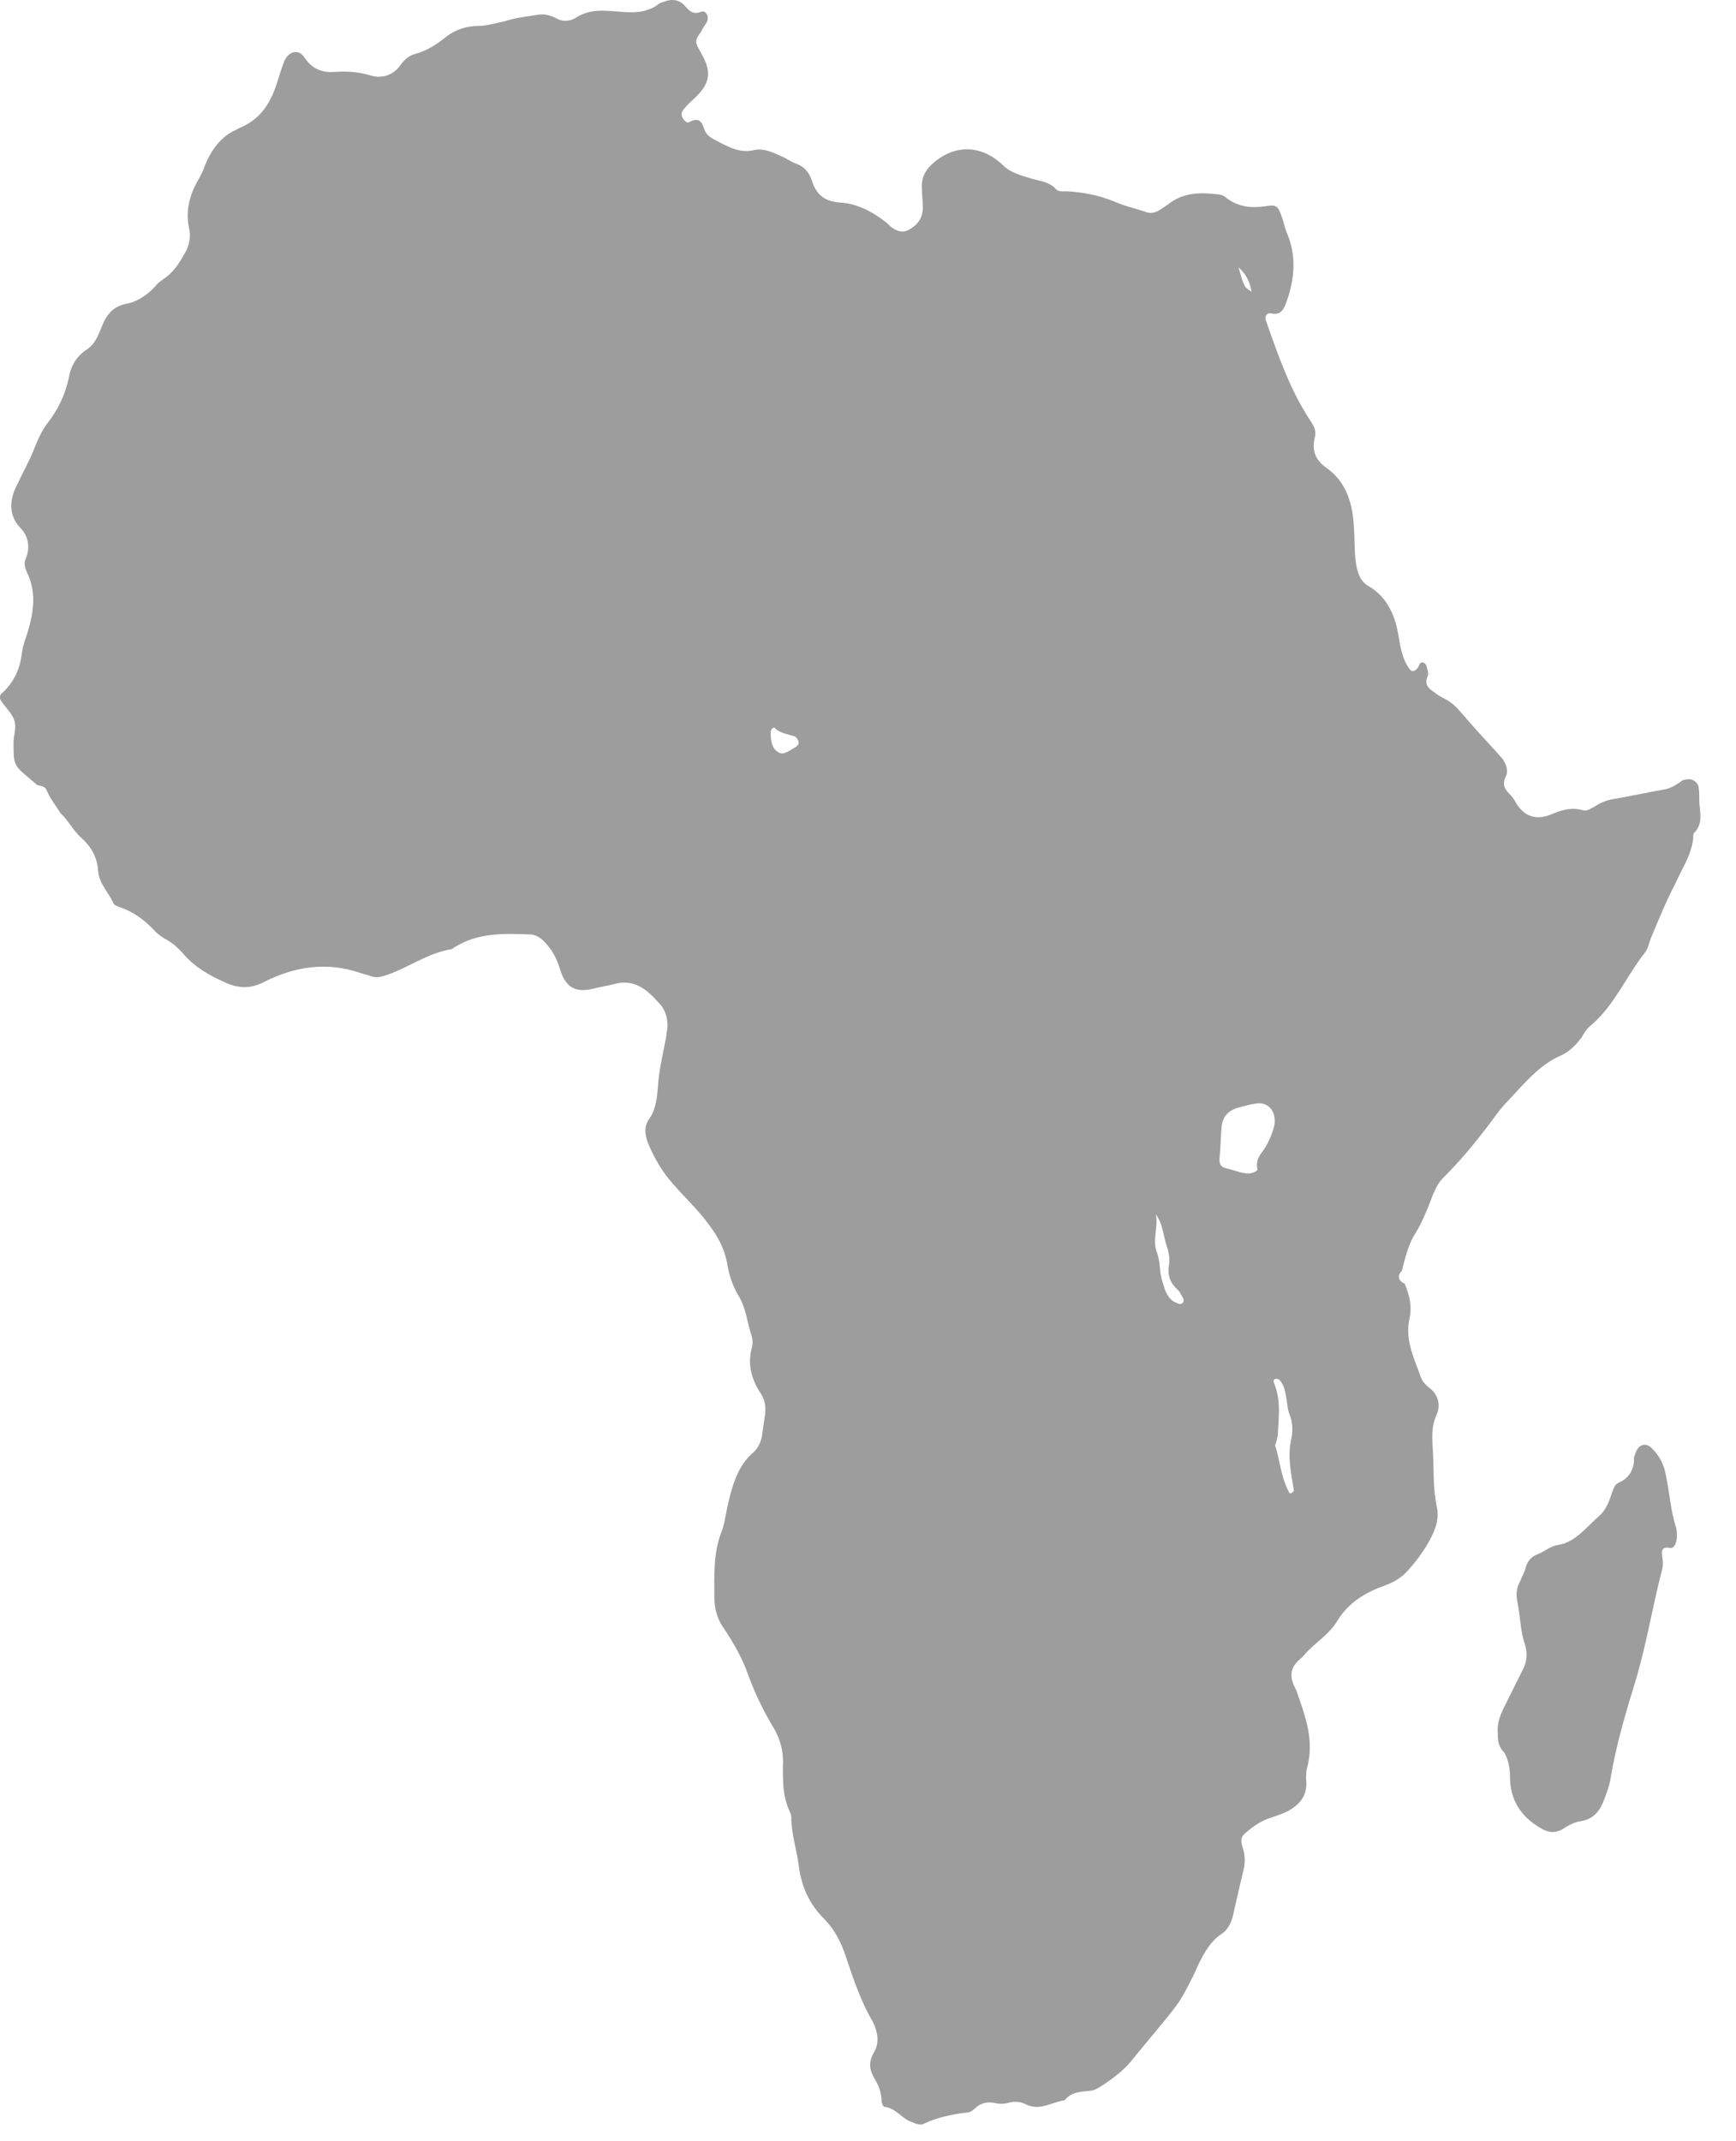 <svg width="30" height="37" viewBox="0 0 30 37" fill="none" xmlns="http://www.w3.org/2000/svg">
<path fill-rule="evenodd" clip-rule="evenodd" d="M24.276 22.185C24.357 22.38 24.406 22.575 24.357 22.786C24.276 23.159 24.438 23.468 24.552 23.792C24.584 23.89 24.666 23.954 24.747 24.02C24.86 24.133 24.893 24.296 24.828 24.442C24.73 24.653 24.747 24.864 24.763 25.091C24.779 25.399 24.763 25.708 24.828 26.032C24.877 26.227 24.812 26.422 24.714 26.601C24.617 26.779 24.503 26.942 24.373 27.088C24.26 27.234 24.114 27.331 23.935 27.396C23.61 27.51 23.302 27.688 23.107 28.013C22.961 28.256 22.718 28.386 22.539 28.597C22.506 28.646 22.442 28.679 22.409 28.727C22.312 28.825 22.295 28.955 22.344 29.084C22.36 29.133 22.393 29.182 22.409 29.23C22.555 29.653 22.718 30.075 22.588 30.546C22.571 30.61 22.571 30.675 22.571 30.74C22.604 31.032 22.458 31.179 22.263 31.292C22.166 31.341 22.068 31.373 21.971 31.406C21.808 31.455 21.662 31.552 21.532 31.666C21.435 31.747 21.435 31.796 21.484 31.958C21.516 32.055 21.516 32.169 21.5 32.266C21.435 32.542 21.37 32.818 21.305 33.11C21.273 33.24 21.208 33.354 21.11 33.419C20.932 33.532 20.818 33.727 20.721 33.922C20.672 34.02 20.64 34.117 20.591 34.198C20.51 34.36 20.428 34.523 20.331 34.653C20.088 34.977 19.812 35.286 19.552 35.61C19.422 35.773 19.244 35.903 19.081 36.016C19 36.065 18.919 36.13 18.821 36.13C18.675 36.146 18.513 36.146 18.399 36.292C18.172 36.325 17.961 36.487 17.718 36.357C17.62 36.309 17.506 36.309 17.409 36.341C17.344 36.357 17.263 36.357 17.198 36.341C17.068 36.309 16.938 36.341 16.841 36.438C16.808 36.471 16.76 36.503 16.711 36.503C16.451 36.536 16.208 36.584 15.964 36.698C15.915 36.731 15.818 36.698 15.753 36.666C15.591 36.617 15.477 36.422 15.282 36.406C15.266 36.406 15.234 36.341 15.234 36.309C15.234 36.162 15.185 36.032 15.104 35.903C15.023 35.757 15.006 35.627 15.104 35.464C15.201 35.302 15.169 35.107 15.088 34.945C14.877 34.588 14.747 34.198 14.617 33.809C14.536 33.565 14.422 33.338 14.243 33.159C14 32.916 13.854 32.623 13.805 32.25C13.773 31.974 13.675 31.698 13.675 31.406C13.675 31.373 13.659 31.325 13.643 31.292C13.529 31.049 13.529 30.789 13.529 30.529C13.545 30.253 13.48 30.026 13.334 29.799C13.172 29.523 13.042 29.247 12.928 28.938C12.831 28.662 12.685 28.403 12.523 28.159C12.393 27.98 12.344 27.802 12.344 27.575C12.344 27.201 12.328 26.812 12.474 26.455C12.523 26.325 12.539 26.179 12.571 26.032C12.652 25.675 12.75 25.318 13.026 25.091C13.107 25.01 13.156 24.912 13.172 24.782C13.188 24.669 13.204 24.555 13.221 24.442C13.237 24.312 13.221 24.182 13.139 24.068C12.993 23.841 12.912 23.581 12.993 23.289C13.01 23.224 13.01 23.159 12.993 23.094C12.912 22.867 12.896 22.607 12.766 22.396C12.669 22.234 12.604 22.055 12.571 21.86C12.523 21.568 12.393 21.341 12.214 21.114C11.971 20.789 11.662 20.545 11.435 20.204C11.338 20.058 11.256 19.896 11.191 19.734C11.143 19.588 11.127 19.458 11.224 19.328C11.338 19.166 11.354 18.954 11.37 18.776C11.386 18.5 11.451 18.24 11.5 17.98C11.516 17.916 11.516 17.851 11.532 17.786C11.549 17.607 11.5 17.445 11.386 17.331C11.175 17.088 10.948 16.909 10.607 17.006C10.477 17.039 10.364 17.055 10.234 17.088C9.958 17.153 9.779 17.071 9.682 16.763C9.633 16.601 9.568 16.454 9.454 16.325C9.373 16.227 9.276 16.146 9.146 16.146C8.708 16.13 8.253 16.114 7.847 16.373C7.831 16.39 7.799 16.406 7.782 16.406C7.393 16.471 7.068 16.714 6.695 16.844C6.597 16.877 6.5 16.909 6.386 16.86C6.338 16.844 6.273 16.828 6.224 16.812C5.656 16.617 5.104 16.698 4.584 16.958C4.341 17.088 4.13 17.088 3.886 16.974C3.627 16.86 3.367 16.714 3.172 16.487C3.075 16.373 2.961 16.276 2.831 16.211C2.782 16.178 2.734 16.146 2.685 16.097C2.506 15.903 2.312 15.757 2.068 15.675C2.019 15.659 1.971 15.643 1.954 15.594C1.873 15.416 1.711 15.27 1.695 15.042C1.678 14.799 1.565 14.62 1.402 14.474C1.256 14.344 1.175 14.166 1.045 14.052C0.98 13.938 0.867 13.808 0.802 13.646C0.769 13.581 0.704 13.581 0.639 13.565L0.623 13.549C0.591 13.516 0.542 13.484 0.51 13.451C0.234 13.224 0.234 13.208 0.234 12.834C0.234 12.688 0.299 12.558 0.234 12.412C0.169 12.282 0.071 12.201 0.006 12.088C-0.01 12.039 0.006 11.99 0.039 11.974C0.234 11.795 0.347 11.568 0.38 11.276C0.396 11.13 0.461 11 0.493 10.87C0.591 10.529 0.623 10.204 0.461 9.88C0.428 9.799 0.412 9.734 0.445 9.653C0.526 9.458 0.493 9.263 0.347 9.117C0.136 8.89 0.169 8.614 0.299 8.37C0.396 8.159 0.51 7.964 0.591 7.753C0.656 7.591 0.721 7.445 0.818 7.315C0.997 7.088 1.127 6.828 1.191 6.519C1.224 6.325 1.321 6.162 1.484 6.049C1.63 5.967 1.695 5.805 1.76 5.643C1.841 5.432 1.954 5.302 2.165 5.253C2.36 5.221 2.539 5.107 2.685 4.945C2.734 4.88 2.815 4.831 2.88 4.782C3.026 4.669 3.123 4.506 3.221 4.328C3.269 4.214 3.302 4.084 3.269 3.954C3.204 3.662 3.269 3.386 3.415 3.127C3.464 3.045 3.513 2.948 3.545 2.851C3.659 2.575 3.821 2.364 4.065 2.25C4.097 2.234 4.13 2.217 4.162 2.201C4.503 2.055 4.682 1.779 4.795 1.406C4.828 1.308 4.86 1.195 4.909 1.065C4.974 0.903 5.152 0.821 5.266 1C5.396 1.195 5.575 1.26 5.786 1.243C5.997 1.227 6.208 1.243 6.419 1.308C6.597 1.357 6.776 1.308 6.906 1.146C6.971 1.049 7.052 0.967 7.165 0.935C7.36 0.886 7.539 0.773 7.701 0.643C7.864 0.513 8.058 0.448 8.269 0.448C8.415 0.448 8.562 0.399 8.724 0.367C8.919 0.302 9.114 0.286 9.308 0.253C9.422 0.237 9.519 0.269 9.617 0.318C9.73 0.383 9.86 0.367 9.958 0.302C10.217 0.14 10.477 0.188 10.737 0.204C10.948 0.221 11.159 0.221 11.354 0.091C11.386 0.058 11.435 0.042 11.484 0.026C11.614 -0.023 11.743 -0.007 11.841 0.107C11.922 0.204 11.987 0.253 12.117 0.204C12.198 0.172 12.263 0.286 12.214 0.383C12.182 0.432 12.149 0.48 12.117 0.545C12.003 0.708 12.003 0.724 12.117 0.919C12.295 1.227 12.279 1.422 12.036 1.665C11.971 1.73 11.889 1.795 11.825 1.877C11.776 1.925 11.76 1.99 11.808 2.055C11.841 2.104 11.889 2.136 11.922 2.104C12.052 2.039 12.117 2.071 12.165 2.217C12.198 2.331 12.279 2.38 12.377 2.428C12.588 2.542 12.799 2.656 13.042 2.591C13.204 2.558 13.367 2.64 13.513 2.704C13.594 2.737 13.675 2.802 13.773 2.834C13.902 2.883 13.984 2.98 14.032 3.127C14.114 3.386 14.276 3.484 14.519 3.5C14.812 3.516 15.088 3.662 15.331 3.857C15.347 3.873 15.364 3.89 15.38 3.906C15.477 3.987 15.591 4.036 15.704 3.971C15.851 3.89 15.948 3.776 15.948 3.581C15.948 3.484 15.932 3.37 15.932 3.273C15.915 3.094 15.98 2.948 16.11 2.834C16.484 2.493 16.954 2.493 17.328 2.851C17.474 2.997 17.652 3.029 17.847 3.094C17.977 3.127 18.123 3.143 18.237 3.256C18.286 3.321 18.367 3.305 18.432 3.305C18.708 3.321 18.984 3.37 19.26 3.484C19.438 3.565 19.617 3.597 19.795 3.662C19.877 3.695 19.958 3.679 20.039 3.63C20.088 3.597 20.136 3.565 20.185 3.532C20.428 3.338 20.704 3.321 20.997 3.354C21.062 3.354 21.143 3.37 21.192 3.419C21.403 3.581 21.63 3.597 21.857 3.565C22.052 3.532 22.084 3.549 22.149 3.743C22.182 3.825 22.198 3.922 22.23 4.003C22.409 4.409 22.377 4.815 22.23 5.221C22.182 5.367 22.117 5.448 21.971 5.416C21.89 5.399 21.857 5.464 21.873 5.529C22.084 6.13 22.295 6.747 22.653 7.282C22.718 7.38 22.75 7.461 22.718 7.575C22.669 7.786 22.734 7.948 22.912 8.078C23.269 8.321 23.383 8.711 23.399 9.149C23.416 9.377 23.399 9.588 23.448 9.815C23.48 9.945 23.529 10.058 23.643 10.123C23.951 10.302 24.097 10.594 24.162 10.951C24.195 11.146 24.227 11.373 24.341 11.536C24.39 11.617 24.438 11.617 24.503 11.536C24.519 11.519 24.519 11.487 24.536 11.471C24.568 11.422 24.633 11.454 24.649 11.503C24.666 11.568 24.698 11.633 24.666 11.698C24.617 11.828 24.682 11.893 24.779 11.958C24.844 12.007 24.893 12.039 24.958 12.071C25.088 12.136 25.169 12.217 25.266 12.331C25.445 12.542 25.623 12.737 25.818 12.948C25.867 12.997 25.916 13.062 25.964 13.11C26.029 13.208 26.078 13.321 26.013 13.435C25.964 13.549 25.997 13.63 26.078 13.711C26.127 13.76 26.175 13.825 26.208 13.89C26.354 14.117 26.549 14.166 26.776 14.084C26.971 14.003 27.149 13.938 27.36 14.003C27.425 14.019 27.49 13.971 27.555 13.938C27.653 13.873 27.766 13.825 27.88 13.808C28.172 13.76 28.448 13.695 28.74 13.646C28.854 13.63 28.935 13.581 29.032 13.516C29.065 13.484 29.114 13.467 29.162 13.467C29.26 13.451 29.357 13.532 29.357 13.63C29.373 13.727 29.357 13.841 29.373 13.938C29.39 14.101 29.406 14.247 29.292 14.377C29.26 14.393 29.26 14.441 29.26 14.49C29.227 14.782 29.065 15.01 28.951 15.27C28.789 15.578 28.659 15.903 28.529 16.211C28.497 16.292 28.48 16.39 28.432 16.454C28.107 16.86 27.896 17.38 27.49 17.721C27.425 17.77 27.377 17.851 27.328 17.932C27.23 18.062 27.117 18.175 26.971 18.24C26.597 18.403 26.338 18.727 26.062 19.02C25.899 19.182 25.77 19.393 25.623 19.571C25.412 19.847 25.185 20.107 24.942 20.351C24.86 20.432 24.812 20.529 24.763 20.643C24.666 20.903 24.568 21.146 24.422 21.373C24.325 21.552 24.276 21.763 24.227 21.958C24.13 22.055 24.178 22.136 24.276 22.185ZM21.078 19.977C21.062 20.14 21.094 20.172 21.256 20.204C21.305 20.221 21.37 20.237 21.419 20.253C21.484 20.27 21.549 20.286 21.63 20.27C21.678 20.253 21.744 20.237 21.727 20.188C21.695 20.01 21.808 19.929 21.873 19.815C21.938 19.701 21.987 19.588 22.019 19.458C22.068 19.214 21.922 19.036 21.711 19.068C21.597 19.084 21.484 19.117 21.37 19.149C21.224 19.198 21.127 19.295 21.11 19.474C21.094 19.653 21.094 19.815 21.078 19.977ZM22.036 24.977C22.117 25.221 22.133 25.529 22.279 25.789C22.279 25.805 22.295 25.805 22.312 25.805C22.328 25.789 22.36 25.773 22.36 25.756C22.312 25.464 22.247 25.172 22.312 24.88C22.344 24.718 22.344 24.588 22.279 24.425C22.247 24.344 22.247 24.247 22.23 24.166C22.214 24.068 22.198 23.954 22.133 23.873C22.117 23.841 22.084 23.825 22.052 23.825C22.003 23.825 22.003 23.873 22.019 23.906C22.133 24.182 22.101 24.458 22.084 24.75C22.084 24.815 22.068 24.88 22.036 24.977ZM19.974 20.984C20.023 21.195 19.909 21.422 19.99 21.633C20.039 21.763 20.039 21.877 20.055 22.006C20.071 22.104 20.104 22.201 20.136 22.299C20.185 22.412 20.25 22.494 20.364 22.526C20.38 22.542 20.412 22.526 20.428 22.526C20.461 22.494 20.461 22.461 20.445 22.429C20.412 22.38 20.396 22.331 20.364 22.299C20.234 22.185 20.169 22.055 20.201 21.86C20.218 21.763 20.201 21.649 20.169 21.552C20.104 21.373 20.104 21.162 19.974 20.984ZM13.318 12.656C13.318 12.786 13.334 12.932 13.448 12.997C13.545 13.062 13.643 12.964 13.74 12.915C13.789 12.883 13.821 12.851 13.789 12.786C13.773 12.753 13.74 12.721 13.724 12.721C13.61 12.688 13.497 12.672 13.399 12.591C13.367 12.542 13.318 12.607 13.318 12.656ZM21.403 4.62C21.5 4.961 21.5 4.961 21.63 5.042C21.597 4.896 21.565 4.766 21.403 4.62Z" fill="#9D9D9D"/>
<path fill-rule="evenodd" clip-rule="evenodd" d="M25.883 29.945C25.867 29.766 25.932 29.62 26.013 29.458C26.11 29.263 26.208 29.068 26.305 28.873C26.386 28.727 26.403 28.581 26.354 28.419C26.273 28.192 26.273 27.932 26.224 27.688C26.192 27.558 26.208 27.429 26.273 27.315C26.305 27.234 26.354 27.153 26.37 27.071C26.403 26.974 26.468 26.893 26.565 26.86C26.695 26.812 26.792 26.714 26.922 26.698C27.23 26.649 27.409 26.39 27.636 26.195C27.766 26.081 27.815 25.919 27.864 25.773C27.896 25.692 27.912 25.643 27.994 25.61C28.14 25.546 28.237 25.399 28.237 25.221C28.237 25.188 28.237 25.172 28.253 25.14C28.302 24.961 28.432 24.912 28.546 25.026C28.675 25.156 28.756 25.302 28.789 25.497C28.854 25.805 28.87 26.114 28.968 26.406C28.984 26.487 28.984 26.568 28.968 26.633C28.951 26.698 28.919 26.763 28.854 26.747C28.74 26.73 28.708 26.763 28.724 26.893C28.74 26.974 28.74 27.055 28.724 27.12C28.562 27.737 28.464 28.354 28.286 28.971C28.107 29.555 27.929 30.14 27.831 30.74C27.815 30.854 27.766 30.968 27.734 31.065C27.653 31.292 27.539 31.438 27.312 31.471C27.198 31.487 27.084 31.552 26.987 31.617C26.857 31.682 26.744 31.666 26.614 31.584C26.289 31.39 26.094 31.114 26.094 30.692C26.094 30.546 26.062 30.399 25.997 30.286C25.883 30.172 25.883 30.058 25.883 29.945Z" fill="#9D9D9D"/>
</svg>
